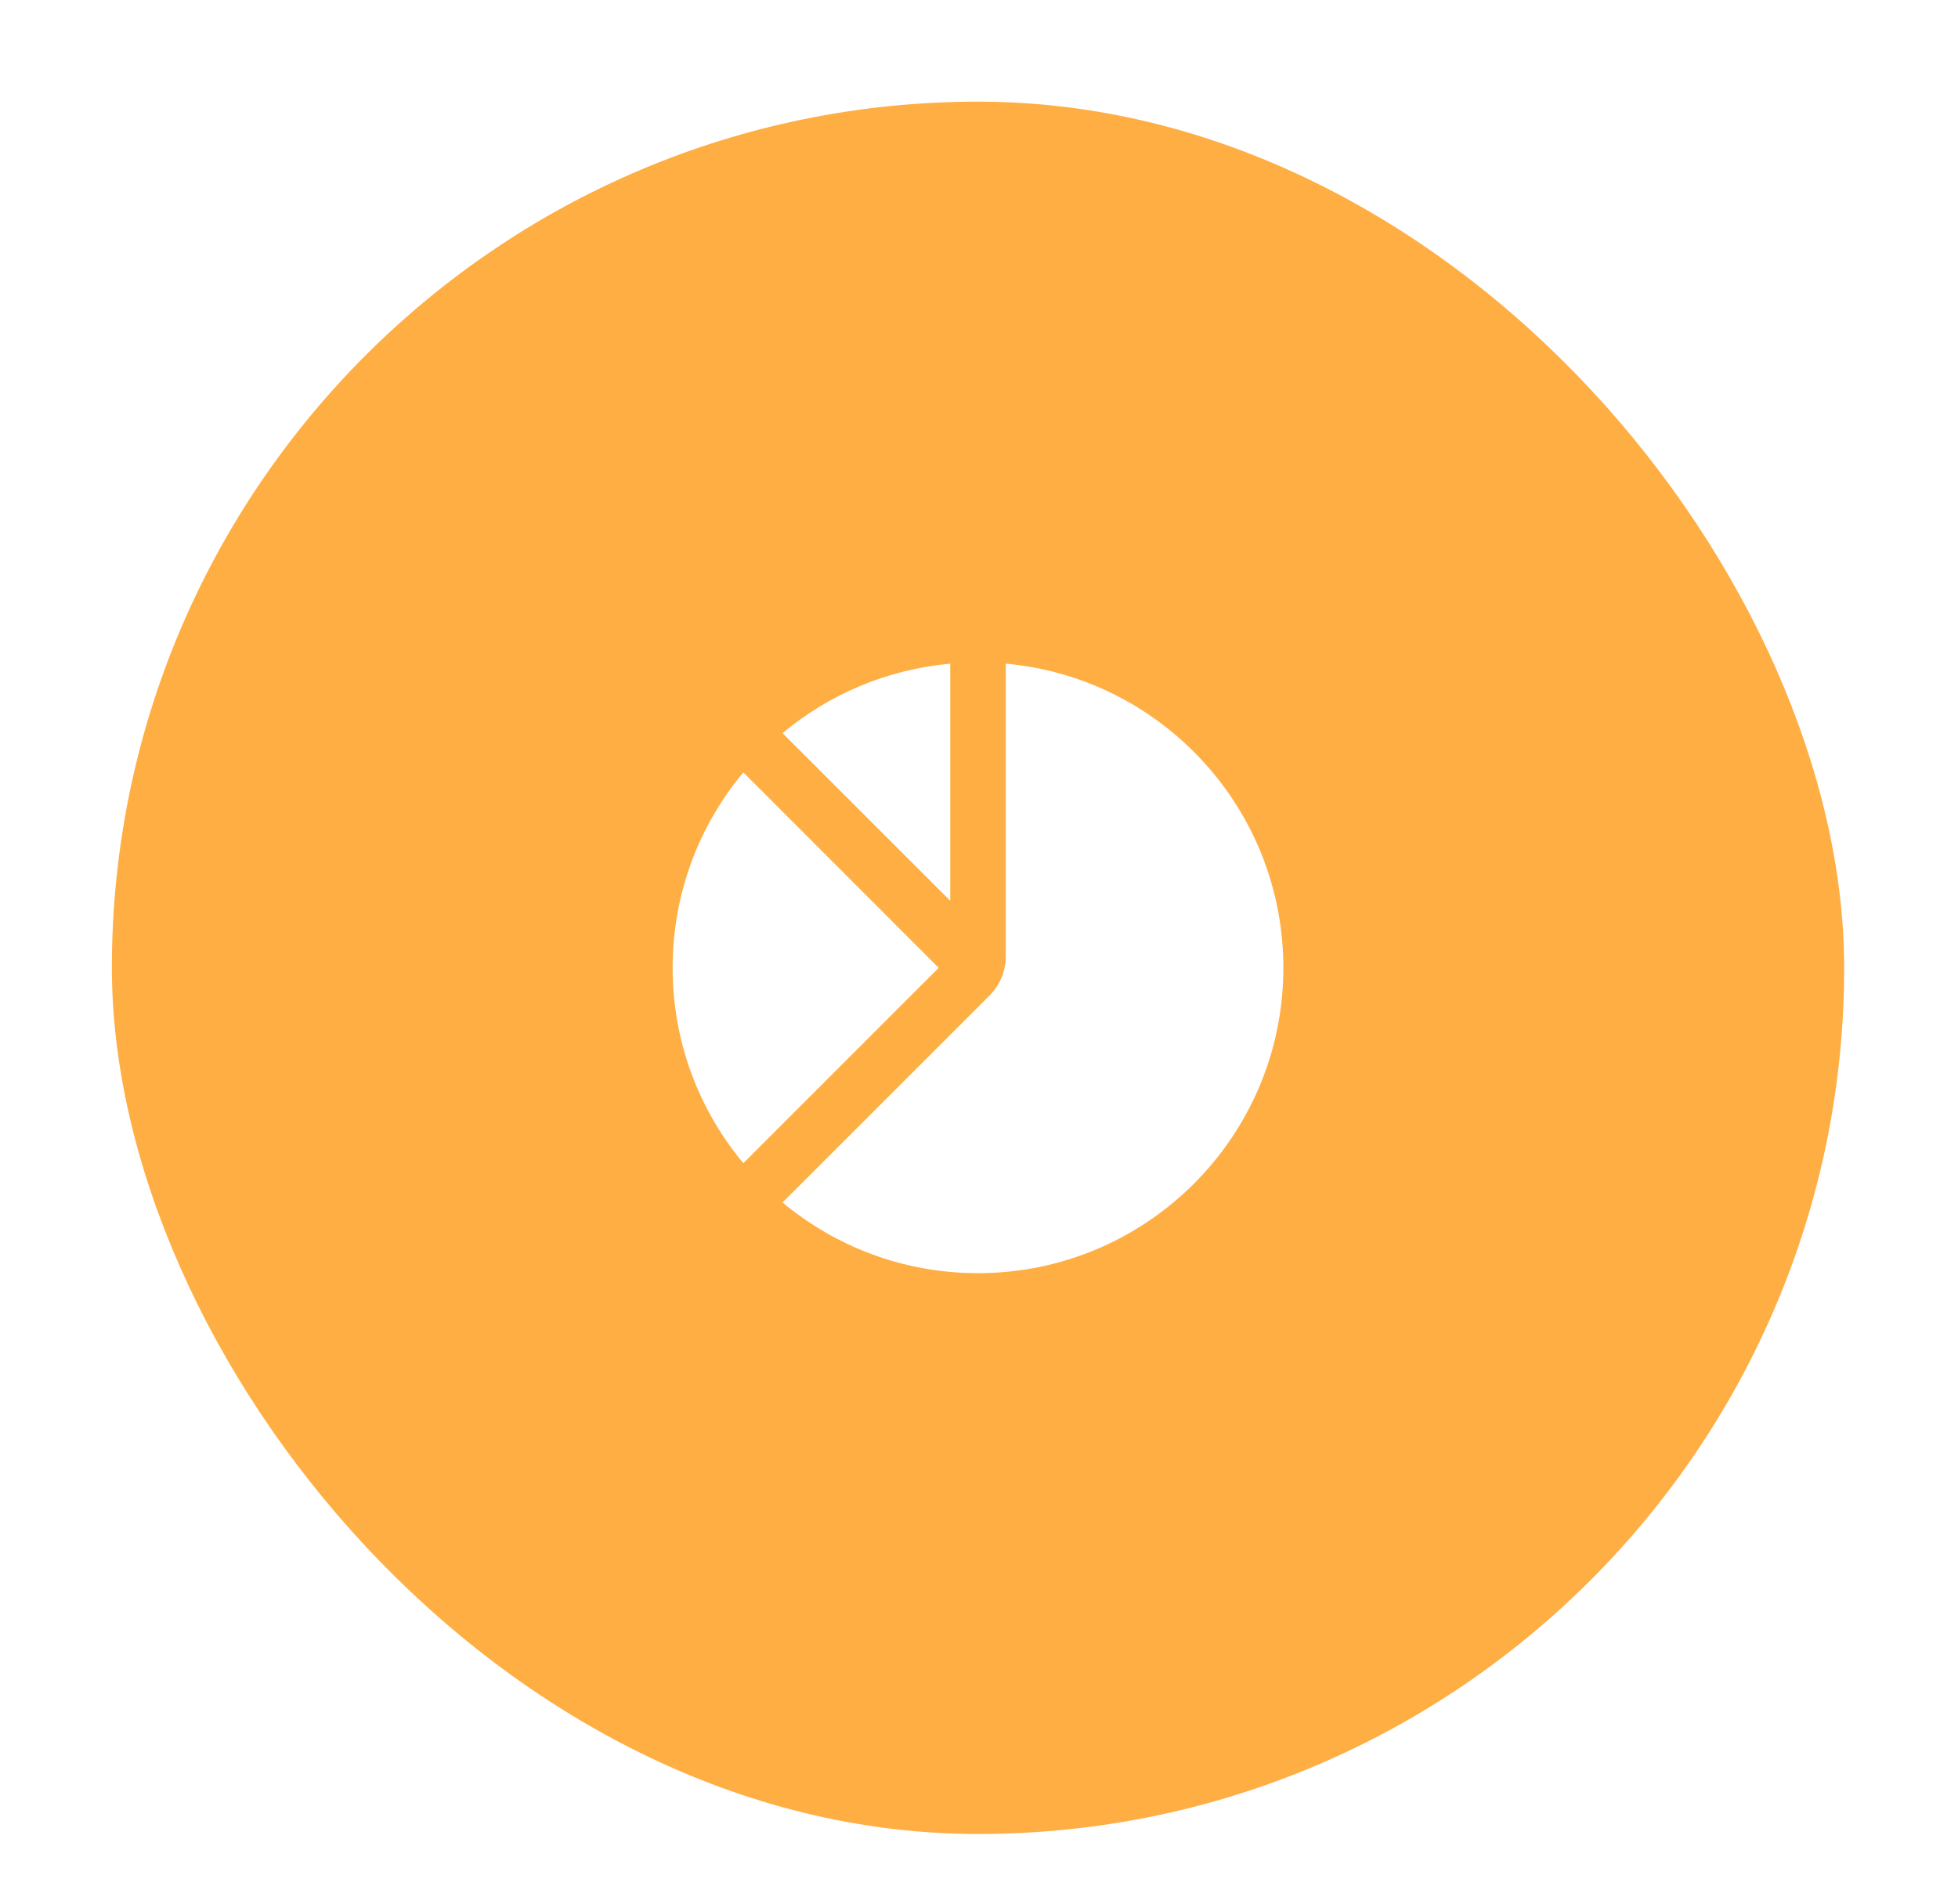 <svg width="36" height="35" viewBox="0 0 36 35" fill="none" xmlns="http://www.w3.org/2000/svg">
<g filter="url(#filter0_d_3_18787)">
<rect x="2.057" y="1.256" width="31.85" height="31.85" rx="15.925" fill="#FFAE43"/>
<path d="M17.471 11.589C16.304 11.694 15.239 12.156 14.388 12.866L17.471 15.948V11.589Z" fill="white"/>
<path d="M13.667 13.588C12.855 14.561 12.367 15.814 12.367 17.181C12.367 18.547 12.855 19.8 13.667 20.773L17.259 17.181L13.667 13.588Z" fill="white"/>
<path d="M14.388 21.495L18.193 17.691C18.384 17.5 18.492 17.24 18.492 16.969V11.589C21.353 11.847 23.596 14.252 23.596 17.181C23.596 20.281 21.082 22.795 17.981 22.795C16.615 22.795 15.362 22.307 14.388 21.495Z" fill="white"/>
</g>
<defs>
<filter id="filter0_d_3_18787" x="0.832" y="0.643" width="34.3" height="34.3" filterUnits="userSpaceOnUse" color-interpolation-filters="sRGB">
<feFlood flood-opacity="0" result="BackgroundImageFix"/>
<feColorMatrix in="SourceAlpha" type="matrix" values="0 0 0 0 0 0 0 0 0 0 0 0 0 0 0 0 0 0 127 0" result="hardAlpha"/>
<feOffset dy="0.613"/>
<feGaussianBlur stdDeviation="0.613"/>
<feComposite in2="hardAlpha" operator="out"/>
<feColorMatrix type="matrix" values="0 0 0 0 0.063 0 0 0 0 0.094 0 0 0 0 0.157 0 0 0 0.04 0"/>
<feBlend mode="normal" in2="BackgroundImageFix" result="effect1_dropShadow_3_18787"/>
<feBlend mode="normal" in="SourceGraphic" in2="effect1_dropShadow_3_18787" result="shape"/>
</filter>
</defs>
</svg>
